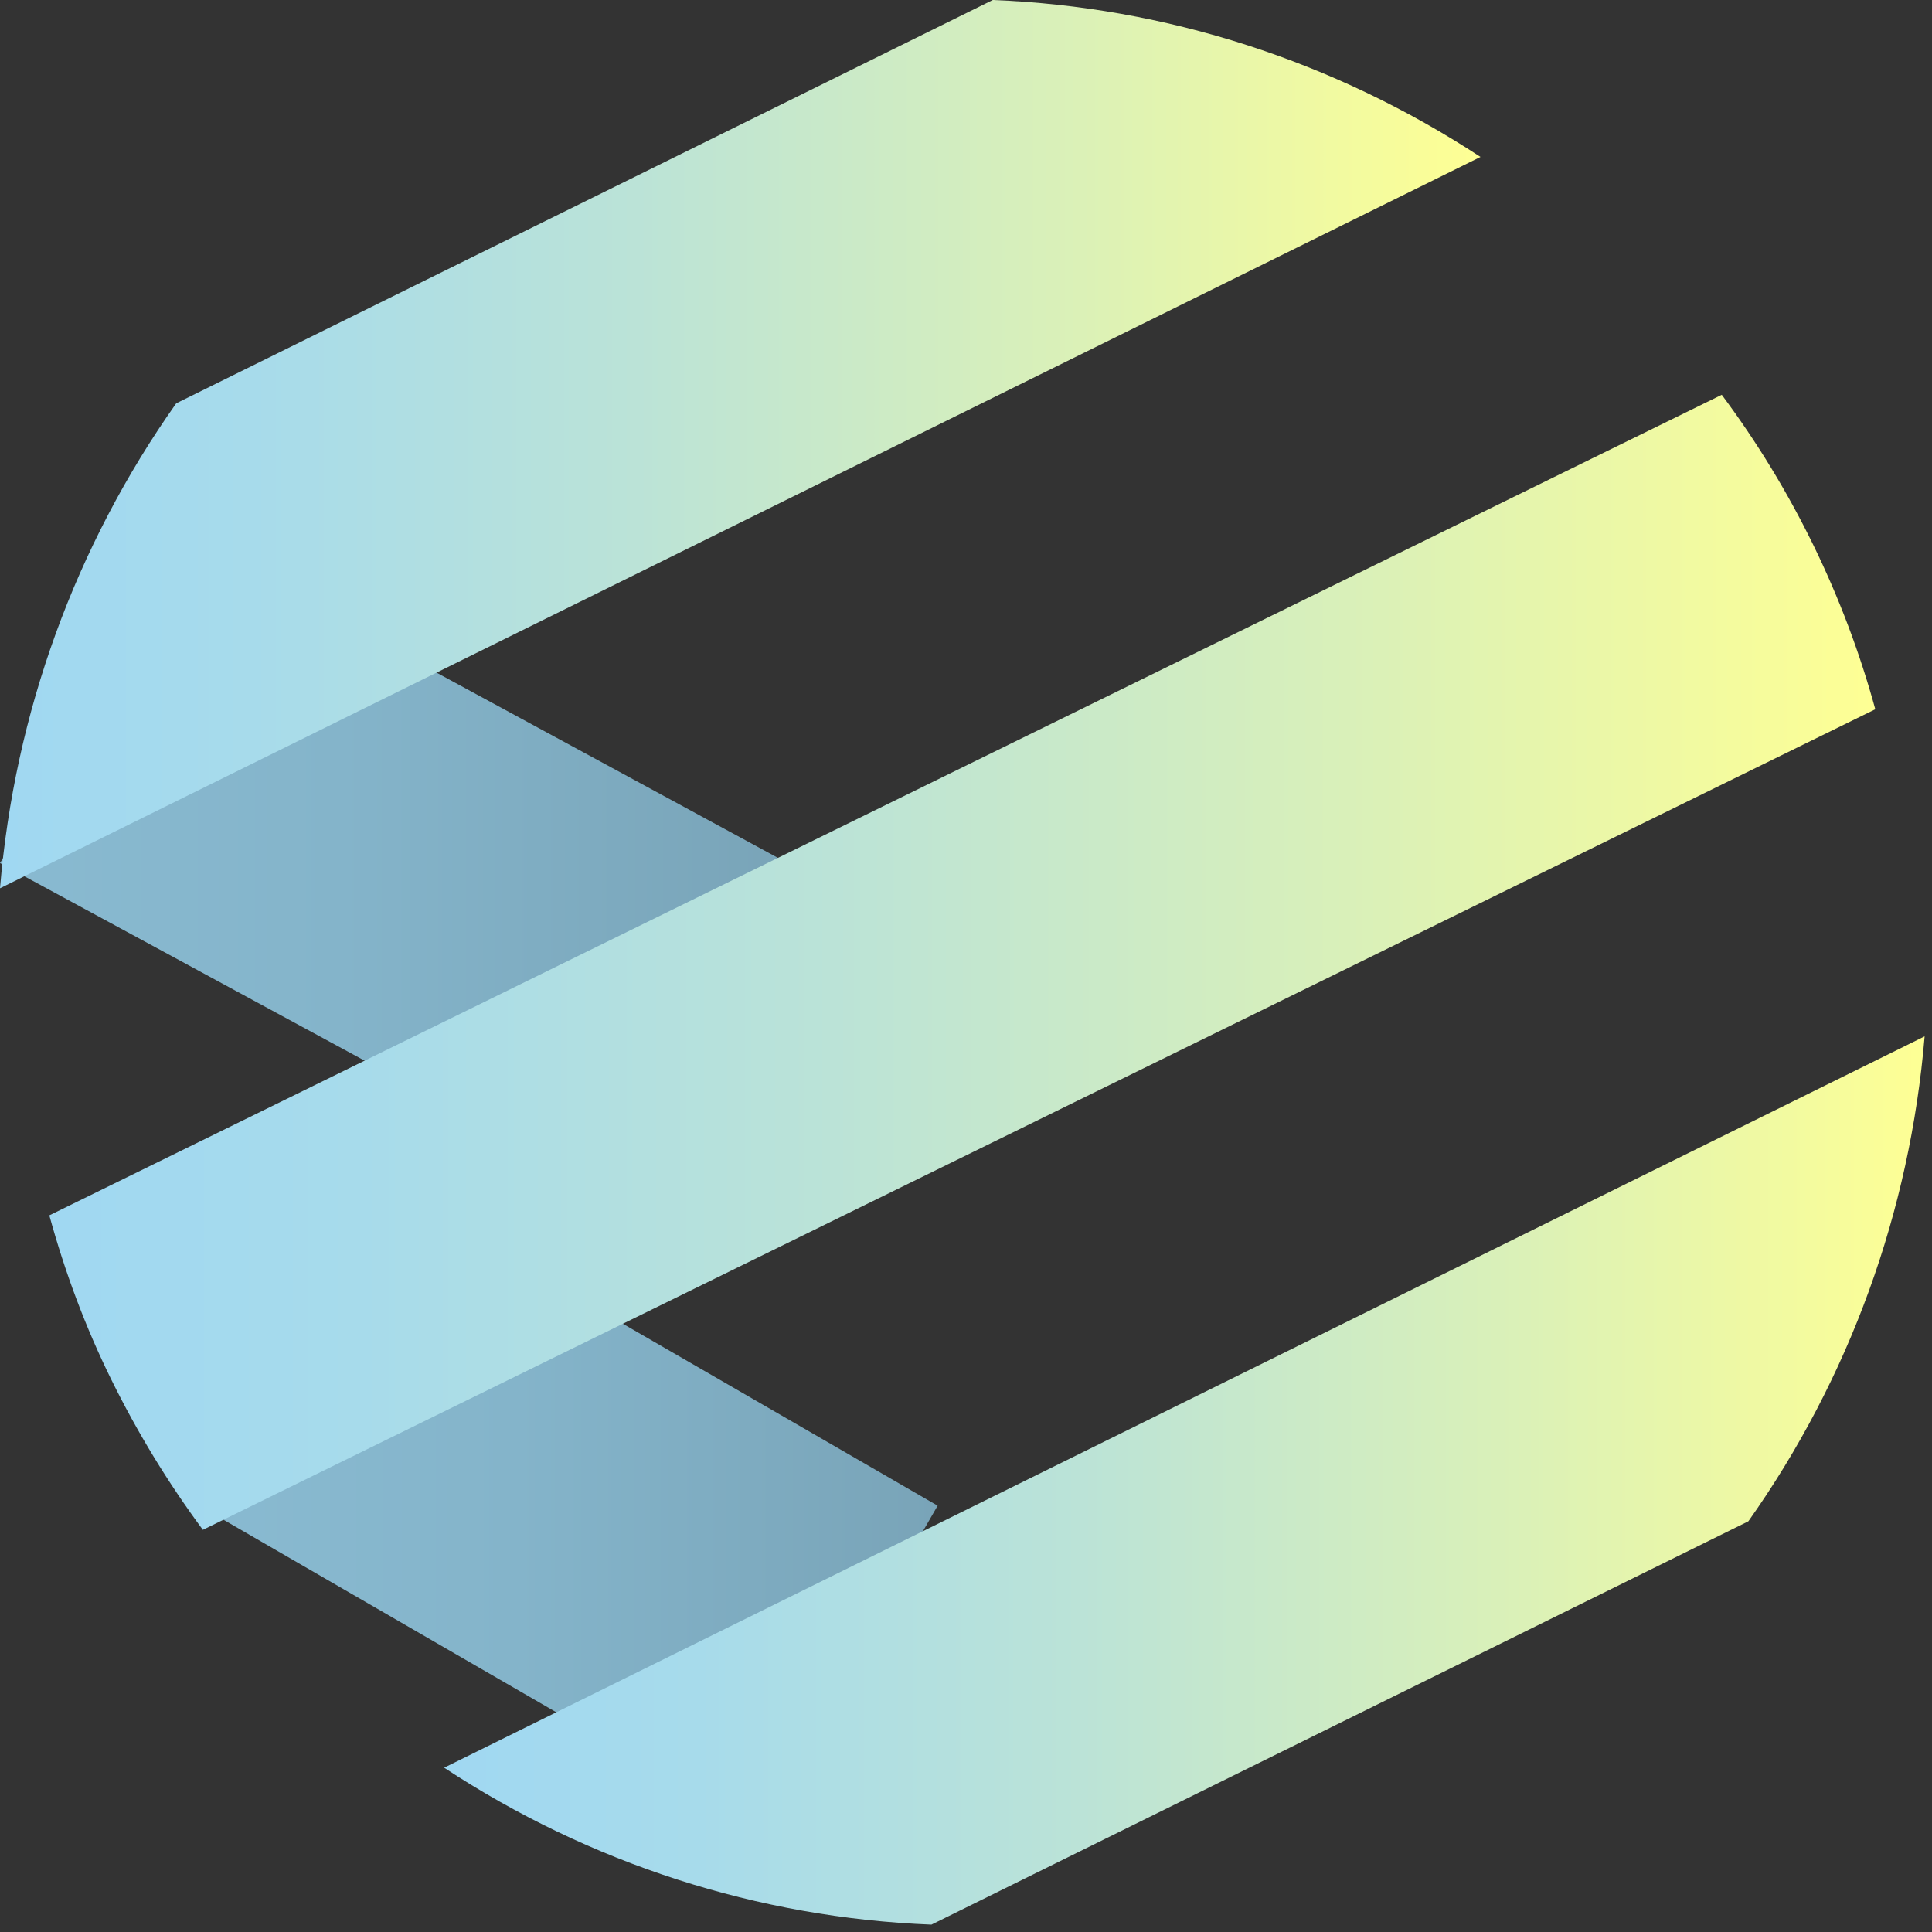 <svg width="37 " height="37" viewBox="0 0 43 43" fill="none" xmlns="http://www.w3.org/2000/svg">
<rect x="0" y="0" width="43" height="43" fill="#333333" stroke="none"/>
<path d="M0 19.209L4.39 12.082L17.574 19.234L13.197 26.361L0 19.209Z" fill="url(#paint0_linear)"/>
<path d="M4.393 33.488L8.497 26.361L20.869 33.512L16.753 40.639L4.393 33.488Z" fill="url(#paint1_linear)"/>
<path d="M22.096 0L3.922 8.977C1.674 12.155 0.325 15.874 0 19.77L32.951 3.493C29.703 1.362 25.956 0.151 22.096 0Z" fill="url(#paint2_linear)"/>
<path d="M2.48 30.711C3.059 31.885 3.738 32.998 4.515 34.049L41.738 15.786C41.047 13.263 39.888 10.889 38.321 8.787L1.098 27.05C1.444 28.312 1.9 29.536 2.48 30.711Z" fill="url(#paint3_linear)"/>
<path d="M20.731 42.836L38.913 33.859C41.162 30.681 42.511 26.962 42.836 23.066L9.885 39.343C13.122 41.474 16.87 42.685 20.731 42.836Z" fill="url(#paint4_linear)"/>
<defs>
<linearGradient id="paint0_linear" x1="0.002" y1="19.224" x2="17.579" y2="19.224" gradientUnits="userSpaceOnUse">
<stop stop-color="#89BAD1"/>
<stop offset="0.43" stop-color="#84B4CA"/>
<stop offset="1" stop-color="#79A4B8"/>
</linearGradient>
<linearGradient id="paint1_linear" x1="4.389" y1="33.499" x2="20.868" y2="33.499" gradientUnits="userSpaceOnUse">
<stop stop-color="#89BAD1"/>
<stop offset="0.43" stop-color="#84B4CA"/>
<stop offset="1" stop-color="#79A4B8"/>
</linearGradient>
<linearGradient id="paint2_linear" x1="-0.003" y1="9.884" x2="32.947" y2="9.884" gradientUnits="userSpaceOnUse">
<stop stop-color="#A0D8F2"/>
<stop offset="0.17" stop-color="#A7DBEB"/>
<stop offset="0.43" stop-color="#BBE3D7"/>
<stop offset="0.73" stop-color="#DBF1B7"/>
<stop offset="1" stop-color="#FEFF94"/>
</linearGradient>
<linearGradient id="paint3_linear" x1="1.097" y1="21.424" x2="41.729" y2="21.424" gradientUnits="userSpaceOnUse">
<stop stop-color="#A0D8F2"/>
<stop offset="0.17" stop-color="#A7DBEB"/>
<stop offset="0.43" stop-color="#BBE3D7"/>
<stop offset="0.73" stop-color="#DBF1B7"/>
<stop offset="1" stop-color="#FEFF94"/>
</linearGradient>
<linearGradient id="paint4_linear" x1="9.884" y1="32.955" x2="42.843" y2="32.955" gradientUnits="userSpaceOnUse">
<stop stop-color="#A0D8F2"/>
<stop offset="0.17" stop-color="#A7DBEB"/>
<stop offset="0.43" stop-color="#BBE3D7"/>
<stop offset="0.73" stop-color="#DBF1B7"/>
<stop offset="1" stop-color="#FEFF94"/>
</linearGradient>
</defs>
</svg>
